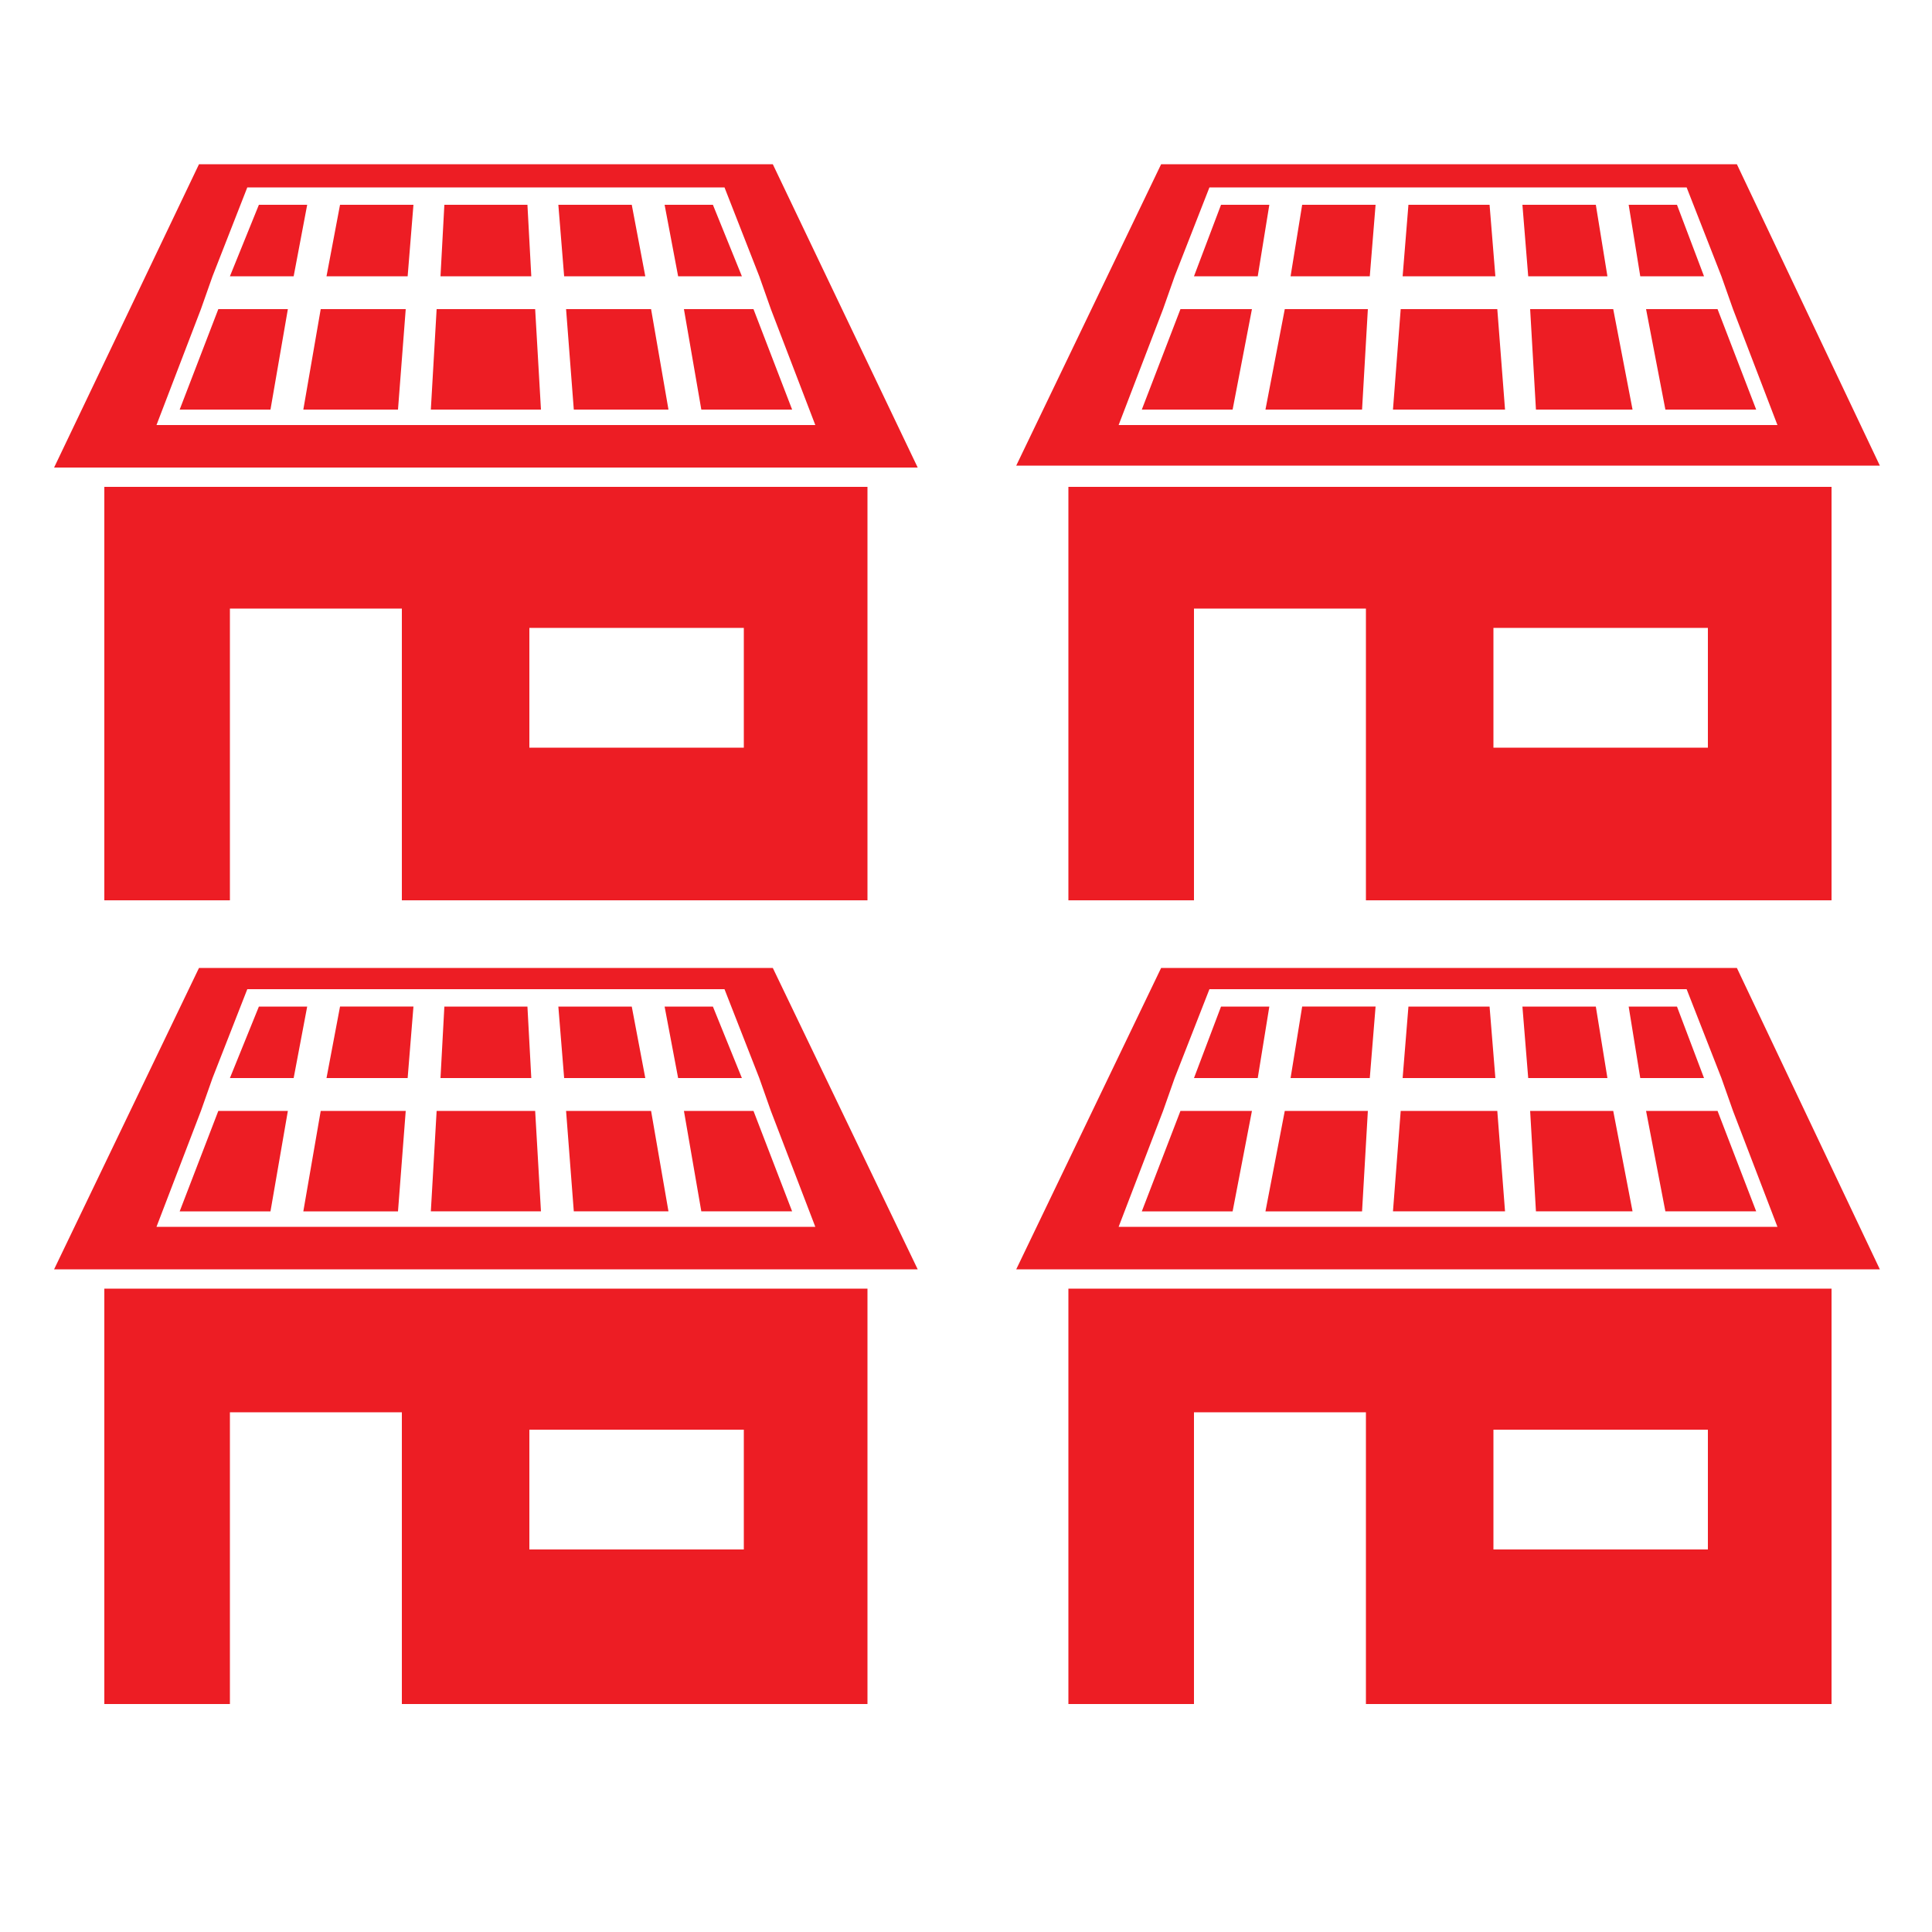 <?xml version="1.0" encoding="UTF-8"?>
<svg width="1200pt" height="1200pt" version="1.1" viewBox="0 0 1200 1200" xmlns="http://www.w3.org/2000/svg">
 <g>
  <path fill="#ED1D24" d="m64.801 559.2h78v-181.2h106.8v181.2h289.2v-256.8h-474zm264-169.2h133.2v74.398h-133.2z"/>
  <path fill="#ED1D24" d="m123.6 102-90 188.4h536.4l-90-188.4zm-26.402 162 27.602-72 7.199-20.398 21.602-55.199h296.4l21.602 55.199 7.199 20.398 27.602 72z"/>
  <path fill="#ED1D24" d="m111.6 254.4h56.398l10.801-62.398h-43.199z"/>
  <path fill="#ED1D24" d="m202.8 171.6h50.398l3.602-44.402h-45.602z"/>
  <path fill="#ED1D24" d="m424.8 192 10.801 62.398h56.398l-24-62.398z"/>
  <path fill="#ED1D24" d="m160.8 127.2-18 44.402h39.598l8.402-44.402z"/>
  <path fill="#ED1D24" d="m188.4 254.4h58.801l4.801-62.398h-52.801z"/>
  <path fill="#ED1D24" d="m271.2 192-3.598 62.398h68.398l-3.602-62.398z"/>
  <path fill="#ED1D24" d="m351.6 192 4.797 62.398h58.801l-10.801-62.398z"/>
  <path fill="#ED1D24" d="m442.8 127.2h-30l8.398 44.402h39.602z"/>
  <path fill="#ED1D24" d="m392.4 127.2h-45.598l3.598 44.402h50.402z"/>
  <path fill="#ED1D24" d="m327.6 127.2h-51.602l-2.398 44.402h56.398z"/>
  <path fill="#ED1D24" d="m663.6 559.2h78v-181.2h106.8v181.2h289.2v-256.8h-474zm264-169.2h133.2v74.398h-133.2z"/>
  <path fill="#ED1D24" d="m1078.8 102h-357.6l-90 187.2h536.4zm-356.4 90 7.199-20.398 21.602-55.199h296.4l21.602 55.199 7.199 20.398 27.602 72h-409.2z"/>
  <path fill="#ED1D24" d="m709.2 254.4h56.402l12-62.398h-44.402z"/>
  <path fill="#ED1D24" d="m801.6 171.6h49.199l3.598-44.402h-45.598z"/>
  <path fill="#ED1D24" d="m1066.8 192h-44.402l12 62.398h56.402z"/>
  <path fill="#ED1D24" d="m758.4 127.2-16.797 44.402h39.598l7.199-44.402z"/>
  <path fill="#ED1D24" d="m786 254.4h60l3.602-62.398h-51.602z"/>
  <path fill="#ED1D24" d="m870 192-4.801 62.398h69.602l-4.801-62.398z"/>
  <path fill="#ED1D24" d="m950.4 192 3.602 62.398h60l-12-62.398z"/>
  <path fill="#ED1D24" d="m1041.6 127.2h-30l7.199 44.402h39.598z"/>
  <path fill="#ED1D24" d="m991.2 127.2h-45.598l3.598 44.402h49.199z"/>
  <path fill="#ED1D24" d="m925.2 127.2h-50.398l-3.602 44.402h57.602z"/>
  <path fill="#ED1D24" d="m64.801 1058.4h78v-181.2h106.8v181.2h289.2v-258h-474zm264-170.4h133.2v74.398h-133.2z"/>
  <path fill="#ED1D24" d="m123.6 601.2-90 187.2h536.4l-90-187.2zm-26.402 160.8 27.602-72 7.199-20.398 21.602-55.199h296.4l21.602 55.199 7.199 20.398 27.602 72z"/>
  <path fill="#ED1D24" d="m111.6 752.4h56.398l10.801-62.398h-43.199z"/>
  <path fill="#ED1D24" d="m202.8 669.6h50.398l3.602-44.402h-45.602z"/>
  <path fill="#ED1D24" d="m424.8 690 10.801 62.398h56.398l-24-62.398z"/>
  <path fill="#ED1D24" d="m160.8 625.2-18 44.402h39.598l8.402-44.402z"/>
  <path fill="#ED1D24" d="m188.4 752.4h58.801l4.801-62.398h-52.801z"/>
  <path fill="#ED1D24" d="m271.2 690-3.598 62.398h68.398l-3.602-62.398z"/>
  <path fill="#ED1D24" d="m351.6 690 4.797 62.398h58.801l-10.801-62.398z"/>
  <path fill="#ED1D24" d="m442.8 625.2h-30l8.398 44.402h39.602z"/>
  <path fill="#ED1D24" d="m392.4 625.2h-45.598l3.598 44.402h50.402z"/>
  <path fill="#ED1D24" d="m327.6 625.2h-51.602l-2.398 44.402h56.398z"/>
  <path fill="#ED1D24" d="m663.6 1058.4h78v-181.2h106.8v181.2h289.2v-258h-474zm264-170.4h133.2v74.398h-133.2z"/>
  <path fill="#ED1D24" d="m1078.8 601.2h-357.6l-90 187.2h536.4zm-356.4 88.801 7.199-20.398 21.602-55.199h296.4l21.602 55.199 7.199 20.398 27.602 72h-409.2z"/>
  <path fill="#ED1D24" d="m709.2 752.4h56.402l12-62.398h-44.402z"/>
  <path fill="#ED1D24" d="m801.6 669.6h49.199l3.598-44.402h-45.598z"/>
  <path fill="#ED1D24" d="m1066.8 690h-44.402l12 62.398h56.402z"/>
  <path fill="#ED1D24" d="m758.4 625.2-16.797 44.402h39.598l7.199-44.402z"/>
  <path fill="#ED1D24" d="m786 752.4h60l3.602-62.398h-51.602z"/>
  <path fill="#ED1D24" d="m870 690-4.801 62.398h69.602l-4.801-62.398z"/>
  <path fill="#ED1D24" d="m950.4 690 3.602 62.398h60l-12-62.398z"/>
  <path fill="#ED1D24" d="m1041.6 625.2h-30l7.199 44.402h39.598z"/>
  <path fill="#ED1D24" d="m991.2 625.2h-45.598l3.598 44.402h49.199z"/>
  <path fill="#ED1D24" d="m925.2 625.2h-50.398l-3.602 44.402h57.602z"/>
 </g>
</svg>
